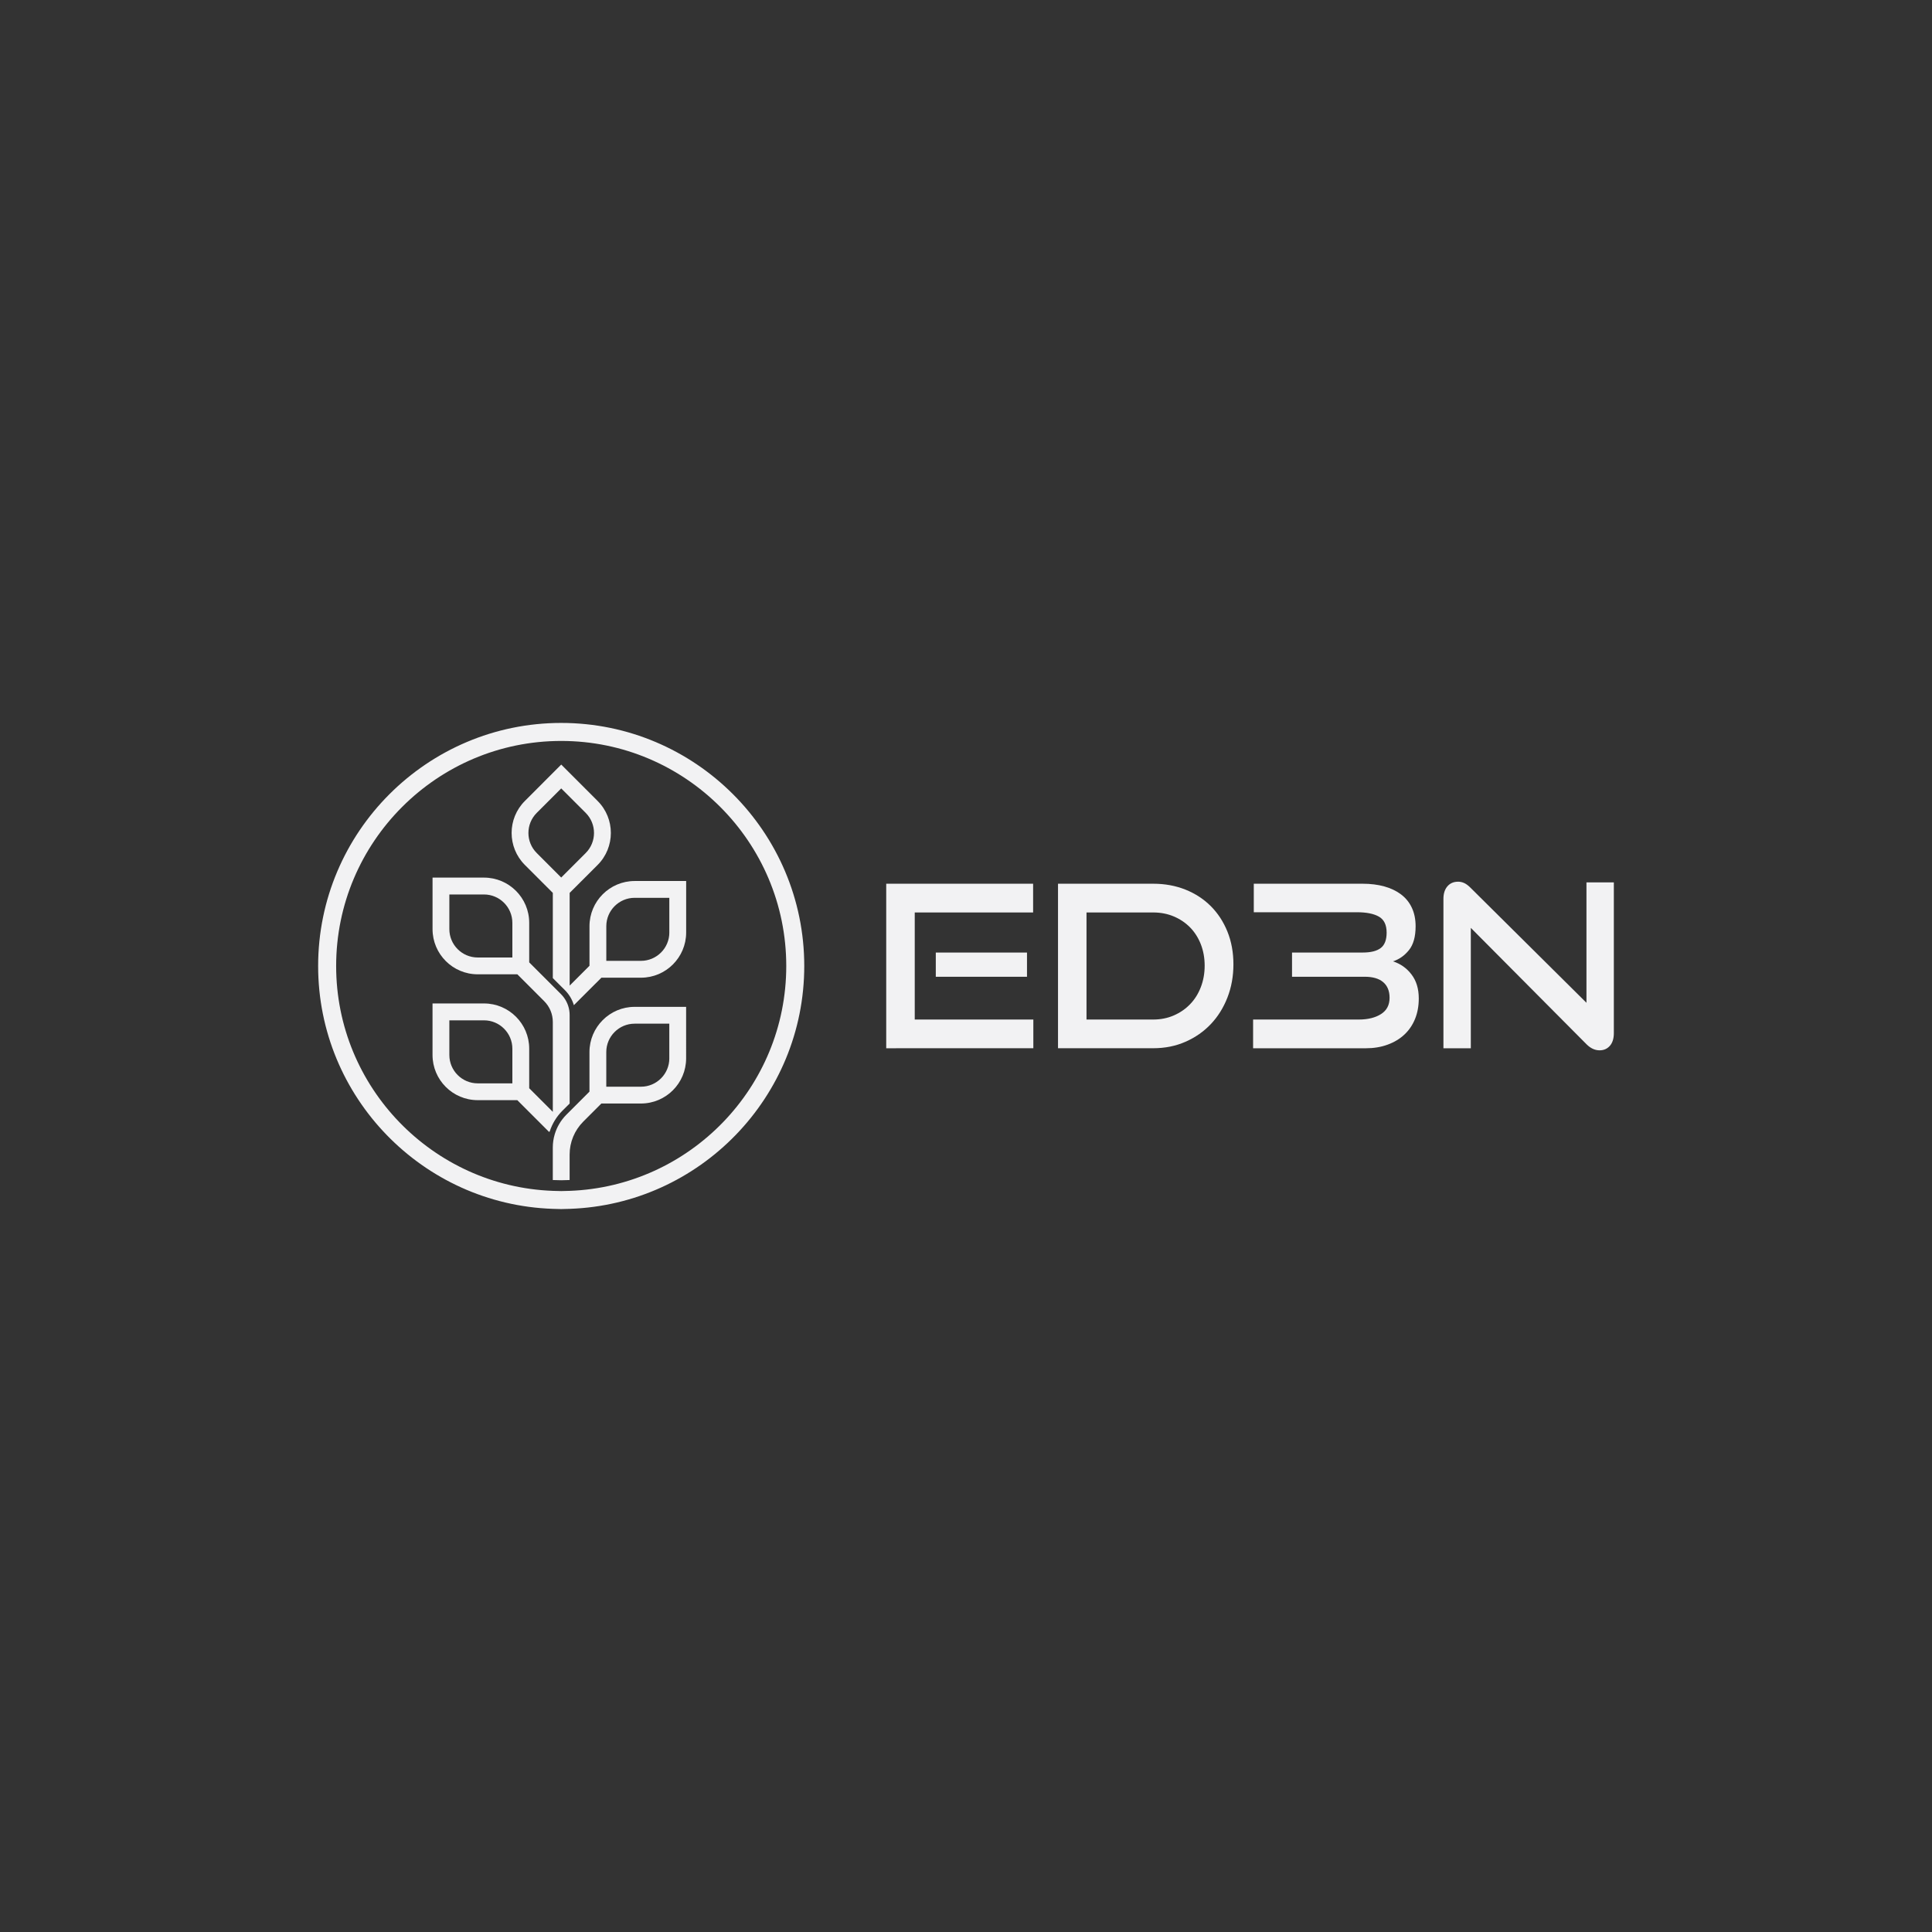 <?xml version="1.0" encoding="utf-8"?>
<!-- Generator: Adobe Illustrator 23.0.1, SVG Export Plug-In . SVG Version: 6.00 Build 0)  -->
<svg version="1.1" id="Layer_1" xmlns="http://www.w3.org/2000/svg" xmlns:xlink="http://www.w3.org/1999/xlink" x="0px" y="0px"
	 width="40" height="40" viewBox="0 0 960 960" style="enable-background:new 0 0 960 960;" xml:space="preserve">
<rect x="0" y="0" width="960" height="960" fill="#333333" stroke="none"/>
<style type="text/css">
	.st0{fill:#F2F2F3;}
</style>
<g>
	<g>
		<path class="st0" d="M440.36,520.88v-81.76h72.99v14.28h-58.82v53.19h58.93v14.28H440.36z M464.99,485.34v-12.03h45.32v12.03
			H464.99z"/>
		<path class="st0" d="M525.72,520.88v-81.76h47.34c5.77,0,11.09,0.98,15.97,2.92c4.87,1.95,9.07,4.69,12.6,8.21
			c3.52,3.53,6.28,7.74,8.27,12.65c1.98,4.91,2.98,10.33,2.98,16.25c0,5.92-0.99,11.43-2.98,16.53c-1.99,5.1-4.74,9.5-8.27,13.21
			c-3.52,3.71-7.72,6.64-12.6,8.77c-4.87,2.14-10.2,3.2-15.97,3.2H525.72z M573.06,506.6c3.67,0,7.07-0.68,10.18-2.03
			c3.11-1.35,5.81-3.2,8.1-5.57c2.29-2.36,4.07-5.19,5.34-8.49c1.27-3.3,1.91-6.86,1.91-10.68c0-3.82-0.64-7.37-1.91-10.63
			c-1.28-3.26-3.06-6.05-5.34-8.38c-2.29-2.32-4.99-4.14-8.1-5.45c-3.11-1.31-6.5-1.97-10.18-1.97h-33.18v53.19H573.06z"/>
		<path class="st0" d="M622.66,520.88V506.6h52.52c4.5,0,8.17-0.9,11.02-2.7c2.85-1.8,4.27-4.5,4.27-8.1c0-3.37-1.05-5.96-3.15-7.76
			s-5.17-2.7-9.22-2.7H642v-12.03h35.09c4.05,0,7.05-0.75,9-2.25c1.95-1.5,2.92-4.05,2.92-7.65c0-3.82-1.27-6.47-3.82-7.93
			c-2.55-1.46-6.19-2.19-10.91-2.19h-51.28v-14.17h54.09c3.97,0,7.57,0.45,10.8,1.35c3.22,0.9,6,2.23,8.32,3.99
			c2.32,1.76,4.11,3.97,5.34,6.63c1.24,2.66,1.86,5.72,1.86,9.17c0,5.17-1.11,9.13-3.32,11.86c-2.21,2.74-4.86,4.59-7.93,5.57
			c3.75,1.2,6.82,3.37,9.22,6.53c2.4,3.15,3.6,7.12,3.6,11.92c0,3.75-0.62,7.14-1.86,10.18c-1.24,3.03-3,5.62-5.29,7.76
			c-2.29,2.14-5.06,3.81-8.32,5c-3.26,1.2-6.88,1.8-10.85,1.8H622.66z"/>
		<path class="st0" d="M730.84,461.05v59.83h-13.61v-74.22c0-2.62,0.65-4.7,1.97-6.24c1.31-1.53,3.09-2.31,5.34-2.31
			c1.05,0,2.06,0.23,3.04,0.68c0.97,0.45,1.98,1.2,3.03,2.25l57.69,57.24v-59.83h13.61v74.9c0,2.7-0.65,4.8-1.97,6.3
			c-1.31,1.5-3.02,2.25-5.12,2.25c-2.32,0-4.5-1.01-6.52-3.04L730.84,461.05z"/>
	</g>
	<g>
		<path class="st0" d="M292.9,522.76v19.66l-7.07,7.07l-2.79,2.79l-0.75,0.75l-0.84,0.84c-2.74,2.74-4.72,6.1-5.81,9.75
			c-0.63,2.12-0.96,4.34-0.96,6.6v16.13c1.39,0.05,2.78,0.11,4.18,0.11c1.4,0,2.79-0.05,4.18-0.11v-12.67
			c0-6.13,2.44-12.01,6.77-16.35l9-9h19.66c12.41,0,22.46-10.06,22.46-22.46V500.3h-25.59C302.98,500.3,292.9,510.38,292.9,522.76z
			 M332.58,525.89c0,7.77-6.33,14.09-14.1,14.09h-17.22v-17.22c0-7.77,6.32-14.1,14.09-14.1h17.22V525.89z"/>
		<path class="st0" d="M283.05,548.34v-43.99c0-0.77-0.06-1.54-0.18-2.29c-0.48-3.02-1.9-5.84-4.09-8.04l-4.09-4.09l-2.79-2.79
			l-8.94-8.94v-19.66c0-12.41-10.06-22.46-22.46-22.46h-25.57v25.59c0,12.4,10.05,22.46,22.46,22.46h19.67l13.36,13.36
			c2.74,2.74,4.27,6.45,4.27,10.32v44.66l-11.73-11.73v-19.67c0-12.39-10.07-22.46-22.46-22.46h-25.58v25.59
			c0,12.4,10.05,22.46,22.46,22.46h19.66l15.81,15.81l0.32-0.32c1.25-3.82,3.38-7.32,6.3-10.25L283.05,548.34z M254.59,475.77
			h-17.22c-7.77,0-14.09-6.32-14.09-14.09v-17.22h17.22c7.77,0,14.09,6.33,14.09,14.1V475.77z M254.59,538.31h-17.22
			c-7.77,0-14.09-6.32-14.09-14.09v-17.22h17.22c7.77,0,14.09,6.33,14.09,14.1V538.31z"/>
		<path class="st0" d="M278.86,359.22c-66.58,0-120.78,54.19-120.78,120.78c0,65.19,51.94,118.45,116.59,120.67
			c1.39,0.05,2.79,0.11,4.18,0.11c1.41,0,2.79-0.05,4.19-0.11c64.65-2.22,116.59-55.48,116.59-120.67
			C399.64,413.42,345.47,359.22,278.86,359.22z M283.05,591.73c-1.4,0.05-2.77,0.11-4.19,0.11c-1.39,0-2.79-0.05-4.18-0.11
			c-59.72-2.22-107.65-51.47-107.65-111.73c0-61.67,50.17-111.83,111.83-111.83c61.67,0,111.83,50.17,111.83,111.83
			C390.7,540.25,342.78,589.51,283.05,591.73z"/>
		<path class="st0" d="M315.37,437.77c-12.39,0-22.46,10.07-22.46,22.46v19.66l-2.79,2.79l-7.06,7.06v-46.07l13.91-13.9
			c8.75-8.76,8.75-23.02,0-31.76l-18.1-18.1l-18.08,18.1c-8.76,8.75-8.76,23,0,31.76l13.9,13.9v42.33l6.06,6.05
			c2.09,2.11,3.59,4.65,4.4,7.42l10.89-10.87l2.79-2.79h19.66c12.39,0,22.46-10.07,22.46-22.46v-25.58H315.37z M278.86,436.04
			l-4.18-4.19l-7.98-7.99c-5.51-5.49-5.51-14.43,0-19.94l12.16-12.16l12.18,12.16c5.49,5.51,5.49,14.45,0,19.94L278.86,436.04z
			 M332.59,463.35c0,7.78-6.33,14.09-14.11,14.09h-17.21v-17.21c0-7.78,6.31-14.11,14.09-14.11h17.22V463.35z"/>
	</g>
</g>
</svg>
